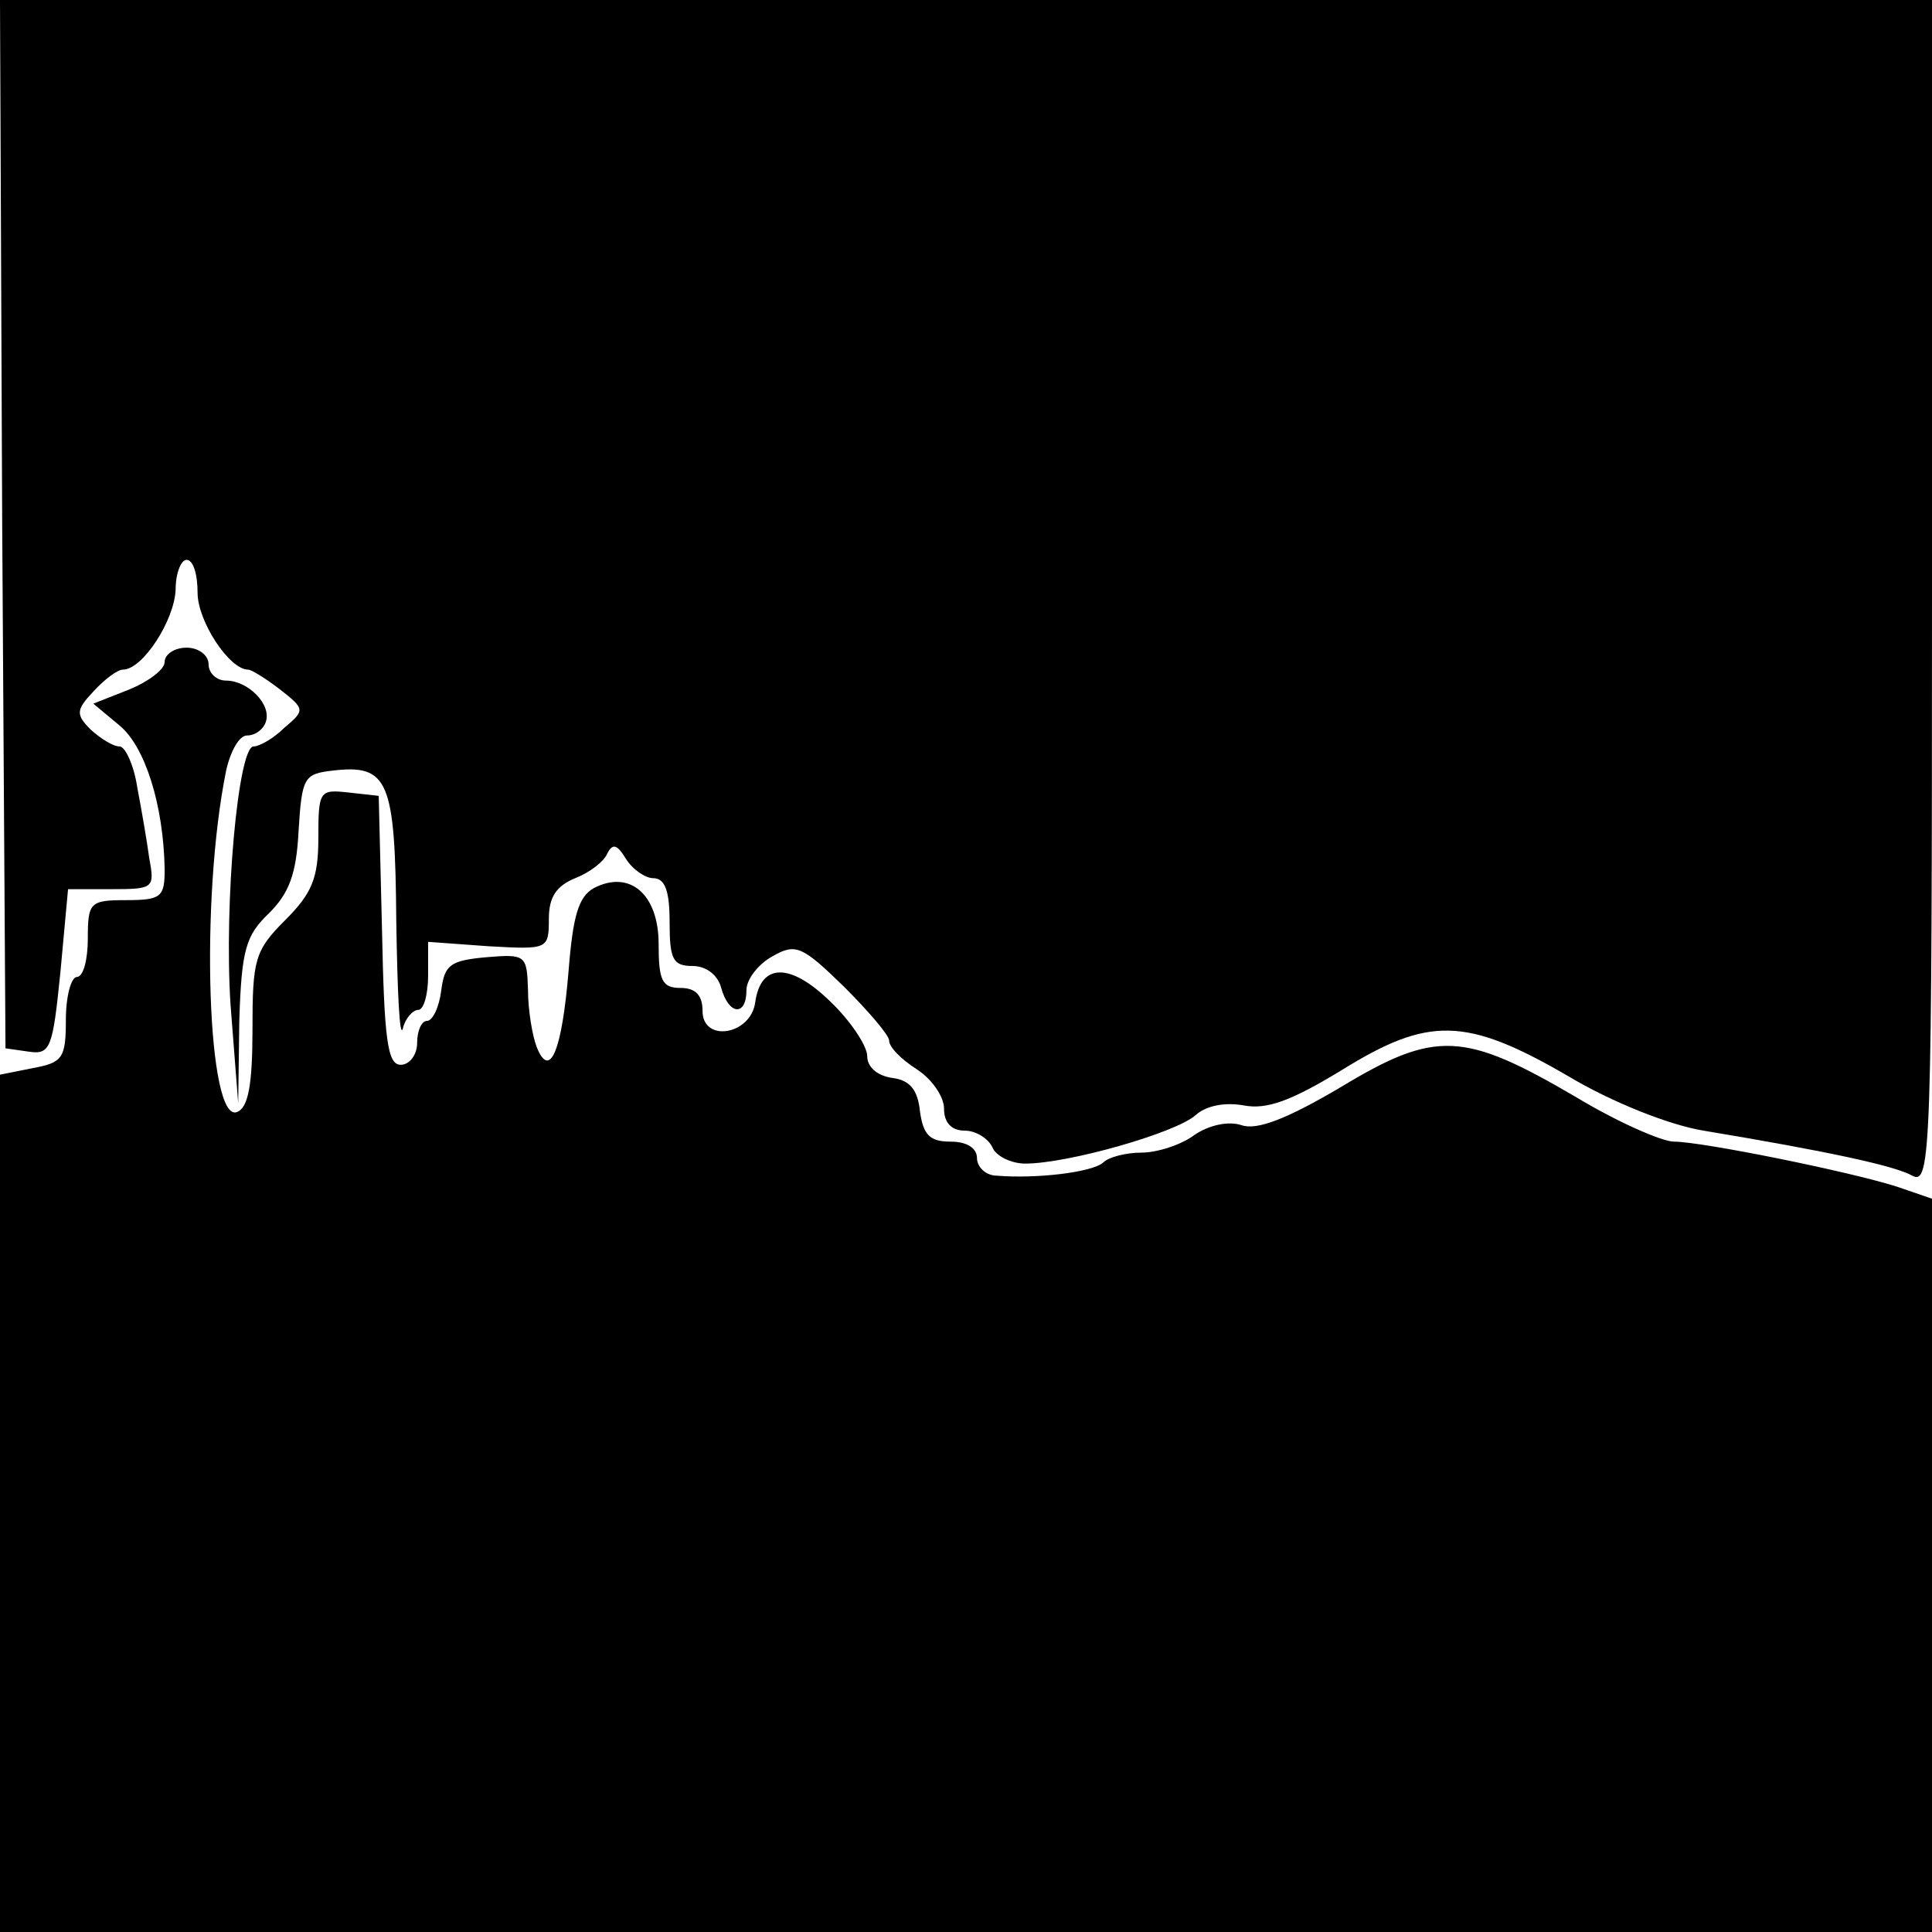 <?xml version="1.0" standalone="no"?>
<!DOCTYPE svg PUBLIC "-//W3C//DTD SVG 20010904//EN"
 "http://www.w3.org/TR/2001/REC-SVG-20010904/DTD/svg10.dtd">
<svg version="1.0" xmlns="http://www.w3.org/2000/svg"
 width="176pt" height="176pt" viewBox="0 0 176 176"
 preserveAspectRatio="xMidYMid meet">
<g transform="translate(0,176) scale(0.1,-0.1)"
fill="#000000" stroke="none">
<path d="M2 1283 l3 -478 21 -3 c20 -3 22 3 29 72 l7 76 40 0 c38 0 39 1 34
28 -2 15 -7 44 -11 65 -3 20 -11 37 -16 37 -6 0 -17 7 -26 15 -14 14 -14 18 2
35 10 11 22 20 27 20 18 0 47 45 48 73 0 15 5 27 10 27 6 0 10 -13 10 -30 0
-26 29 -70 46 -70 3 0 16 -8 29 -18 23 -18 23 -19 4 -35 -10 -10 -23 -17 -28
-17 -14 0 -27 -142 -21 -235 l7 -90 1 75 c2 65 6 78 27 98 18 18 25 35 27 75
3 49 5 52 31 55 51 6 57 -9 58 -137 1 -64 3 -108 6 -98 2 9 9 17 14 17 5 0 9
14 9 31 l0 31 55 -4 c54 -3 55 -3 55 25 0 20 7 30 24 37 13 5 26 15 29 22 5
10 9 9 17 -4 6 -10 18 -18 25 -18 11 0 15 -12 15 -40 0 -34 3 -40 21 -40 12 0
23 -8 26 -20 7 -25 23 -26 23 -2 0 10 11 24 24 31 21 12 27 9 65 -28 22 -22
41 -44 41 -49 0 -6 11 -17 25 -26 14 -9 25 -25 25 -36 0 -13 7 -20 19 -20 10
0 21 -7 25 -15 3 -8 17 -15 30 -15 39 0 137 28 155 44 10 9 27 12 44 9 21 -4
43 4 89 32 79 49 113 49 206 -5 40 -24 93 -45 124 -50 114 -19 174 -32 190
-41 17 -9 18 19 18 531 l0 540 -880 0 -880 0 2 -477z"/>
<path d="M150 1157 c0 -7 -15 -18 -32 -25 l-33 -13 24 -20 c23 -19 40 -72 41
-131 0 -25 -3 -28 -35 -28 -33 0 -35 -2 -35 -35 0 -19 -4 -35 -10 -35 -5 0
-10 -17 -10 -39 0 -35 -3 -39 -30 -44 l-30 -6 0 -391 0 -390 880 0 880 0 0
334 0 334 -32 11 c-44 14 -178 41 -203 41 -11 0 -52 18 -90 41 -101 59 -127
61 -213 9 -49 -29 -77 -40 -91 -35 -12 4 -30 0 -43 -9 -12 -9 -34 -16 -48 -16
-14 0 -30 -4 -35 -9 -10 -9 -61 -15 -97 -12 -10 0 -18 8 -18 16 0 9 -9 15 -24
15 -19 0 -25 6 -28 28 -2 19 -9 28 -25 30 -14 2 -23 10 -23 20 0 9 -15 32 -34
50 -36 35 -63 35 -68 -1 -4 -30 -48 -37 -48 -8 0 14 -6 21 -20 21 -17 0 -20 7
-20 40 0 45 -26 68 -59 51 -14 -8 -19 -25 -23 -75 -6 -73 -17 -100 -29 -70 -4
10 -8 34 -8 52 -1 32 -2 33 -38 30 -33 -3 -38 -7 -41 -30 -2 -16 -8 -28 -13
-28 -5 0 -9 -9 -9 -20 0 -11 -7 -20 -15 -20 -12 0 -15 23 -17 123 l-3 122 -27
3 c-27 3 -28 2 -28 -42 0 -36 -6 -50 -30 -74 -28 -28 -30 -36 -30 -100 0 -51
-4 -71 -14 -75 -27 -11 -34 193 -10 311 4 18 12 32 19 32 8 0 15 6 17 12 6 16
-16 38 -36 38 -9 0 -16 7 -16 15 0 8 -9 15 -20 15 -11 0 -20 -6 -20 -13z"/>
</g>
</svg>
